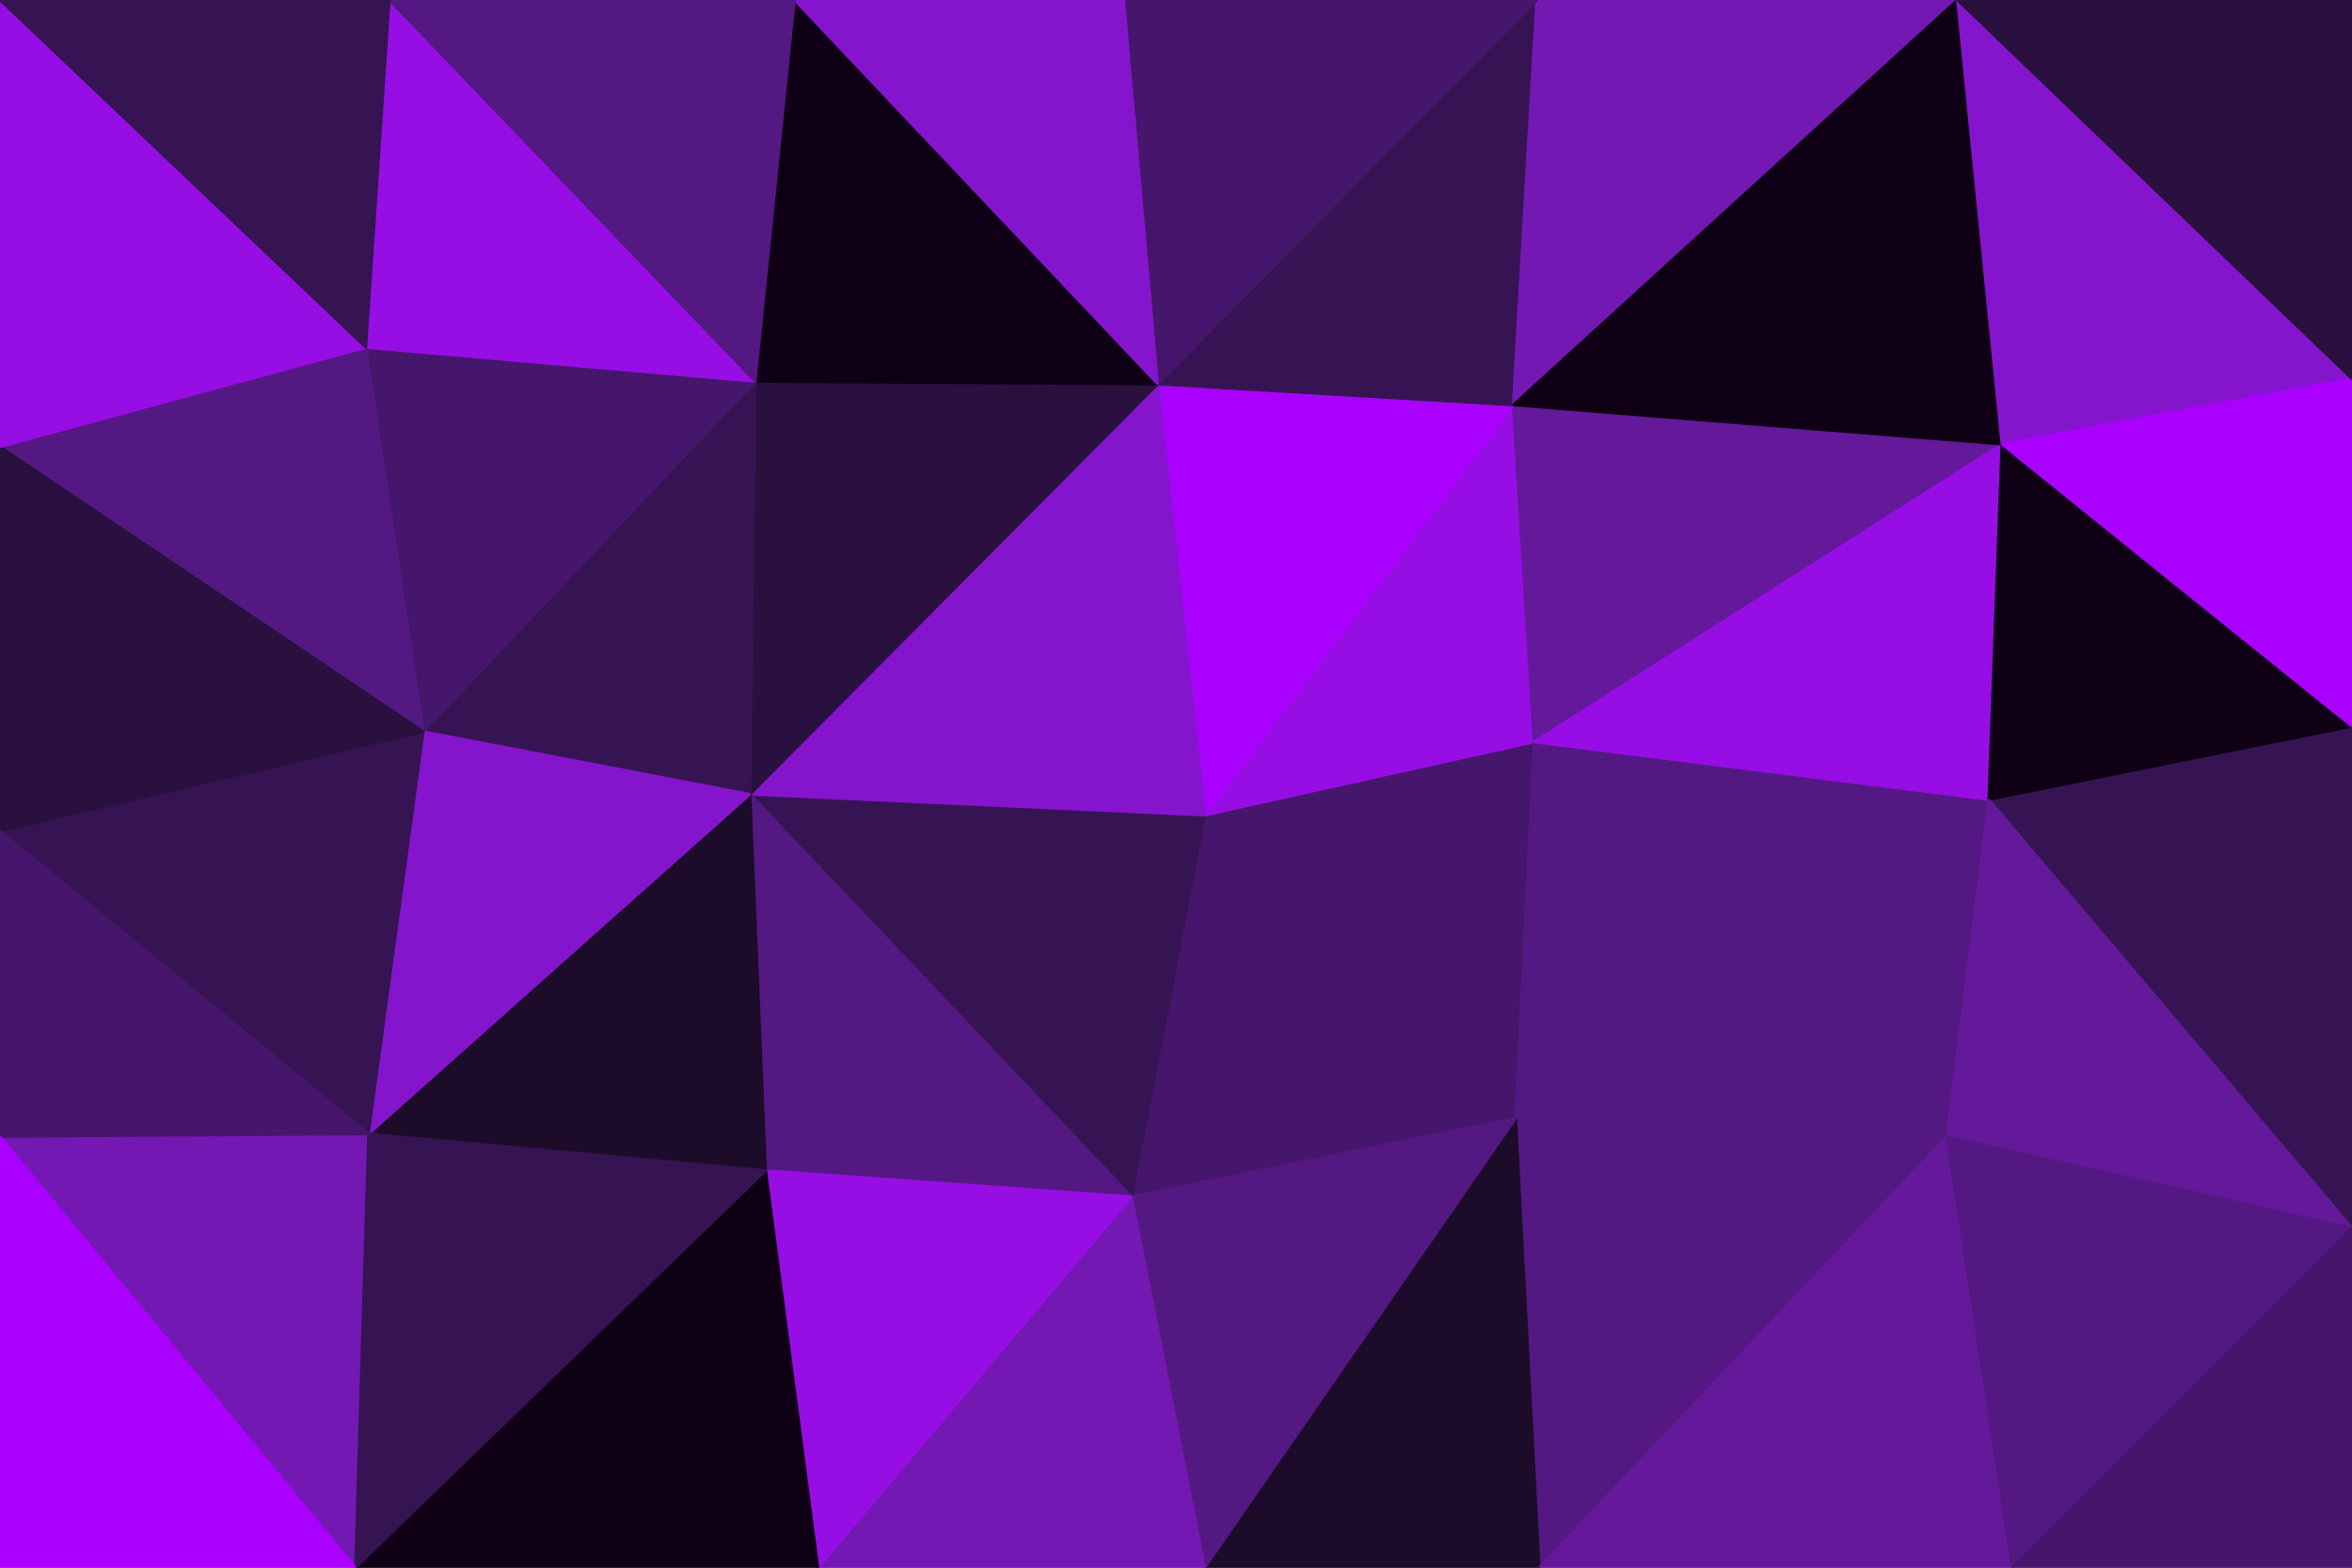 <svg id="visual" viewBox="0 0 900 600" width="900" height="600" xmlns="http://www.w3.org/2000/svg" xmlns:xlink="http://www.w3.org/1999/xlink" version="1.1"><g stroke-width="1" stroke-linejoin="bevel"><path d="M461 312L580 428L587 284Z" fill="#45166b" stroke="#45166b"></path><path d="M461 312L433 458L580 428Z" fill="#45166b" stroke="#45166b"></path><path d="M587 284L579 155L461 312Z" fill="#970ee5" stroke="#970ee5"></path><path d="M589 600L745 435L580 428Z" fill="#541882" stroke="#541882"></path><path d="M580 428L745 435L587 284Z" fill="#541882" stroke="#541882"></path><path d="M587 284L766 170L579 155Z" fill="#64199a" stroke="#64199a"></path><path d="M579 155L443 147L461 312Z" fill="#aa00ff" stroke="#aa00ff"></path><path d="M461 312L287 304L433 458Z" fill="#361454" stroke="#361454"></path><path d="M745 435L761 306L587 284Z" fill="#541882" stroke="#541882"></path><path d="M461 600L589 600L580 428Z" fill="#1c0c29" stroke="#1c0c29"></path><path d="M443 147L287 304L461 312Z" fill="#8515cc" stroke="#8515cc"></path><path d="M433 458L461 600L580 428Z" fill="#541882" stroke="#541882"></path><path d="M313 600L461 600L433 458Z" fill="#7418b3" stroke="#7418b3"></path><path d="M287 304L293 448L433 458Z" fill="#541882" stroke="#541882"></path><path d="M761 306L766 170L587 284Z" fill="#970ee5" stroke="#970ee5"></path><path d="M443 147L289 146L287 304Z" fill="#29103e" stroke="#29103e"></path><path d="M293 448L313 600L433 458Z" fill="#970ee5" stroke="#970ee5"></path><path d="M589 600L770 600L745 435Z" fill="#64199a" stroke="#64199a"></path><path d="M900 470L900 278L761 306Z" fill="#361454" stroke="#361454"></path><path d="M761 306L900 278L766 170Z" fill="#0f0016" stroke="#0f0016"></path><path d="M579 155L588 0L443 147Z" fill="#361454" stroke="#361454"></path><path d="M443 147L304 0L289 146Z" fill="#0f0016" stroke="#0f0016"></path><path d="M749 0L588 0L579 155Z" fill="#7418b3" stroke="#7418b3"></path><path d="M588 0L430 0L443 147Z" fill="#45166b" stroke="#45166b"></path><path d="M900 470L761 306L745 435Z" fill="#64199a" stroke="#64199a"></path><path d="M766 170L749 0L579 155Z" fill="#0f0016" stroke="#0f0016"></path><path d="M289 146L162 280L287 304Z" fill="#361454" stroke="#361454"></path><path d="M287 304L141 434L293 448Z" fill="#1c0c29" stroke="#1c0c29"></path><path d="M293 448L136 600L313 600Z" fill="#0f0016" stroke="#0f0016"></path><path d="M770 600L900 470L745 435Z" fill="#541882" stroke="#541882"></path><path d="M162 280L141 434L287 304Z" fill="#8515cc" stroke="#8515cc"></path><path d="M900 145L749 0L766 170Z" fill="#8515cc" stroke="#8515cc"></path><path d="M900 278L900 145L766 170Z" fill="#aa00ff" stroke="#aa00ff"></path><path d="M289 146L140 133L162 280Z" fill="#45166b" stroke="#45166b"></path><path d="M430 0L304 0L443 147Z" fill="#8515cc" stroke="#8515cc"></path><path d="M770 600L900 600L900 470Z" fill="#45166b" stroke="#45166b"></path><path d="M149 0L140 133L289 146Z" fill="#970ee5" stroke="#970ee5"></path><path d="M162 280L0 318L141 434Z" fill="#361454" stroke="#361454"></path><path d="M0 435L136 600L141 434Z" fill="#7418b3" stroke="#7418b3"></path><path d="M141 434L136 600L293 448Z" fill="#361454" stroke="#361454"></path><path d="M900 145L900 0L749 0Z" fill="#29103e" stroke="#29103e"></path><path d="M304 0L149 0L289 146Z" fill="#541882" stroke="#541882"></path><path d="M0 171L162 280L140 133Z" fill="#541882" stroke="#541882"></path><path d="M0 171L0 318L162 280Z" fill="#29103e" stroke="#29103e"></path><path d="M0 318L0 435L141 434Z" fill="#45166b" stroke="#45166b"></path><path d="M0 0L0 171L140 133Z" fill="#970ee5" stroke="#970ee5"></path><path d="M0 435L0 600L136 600Z" fill="#aa00ff" stroke="#aa00ff"></path><path d="M149 0L0 0L140 133Z" fill="#361454" stroke="#361454"></path></g></svg>